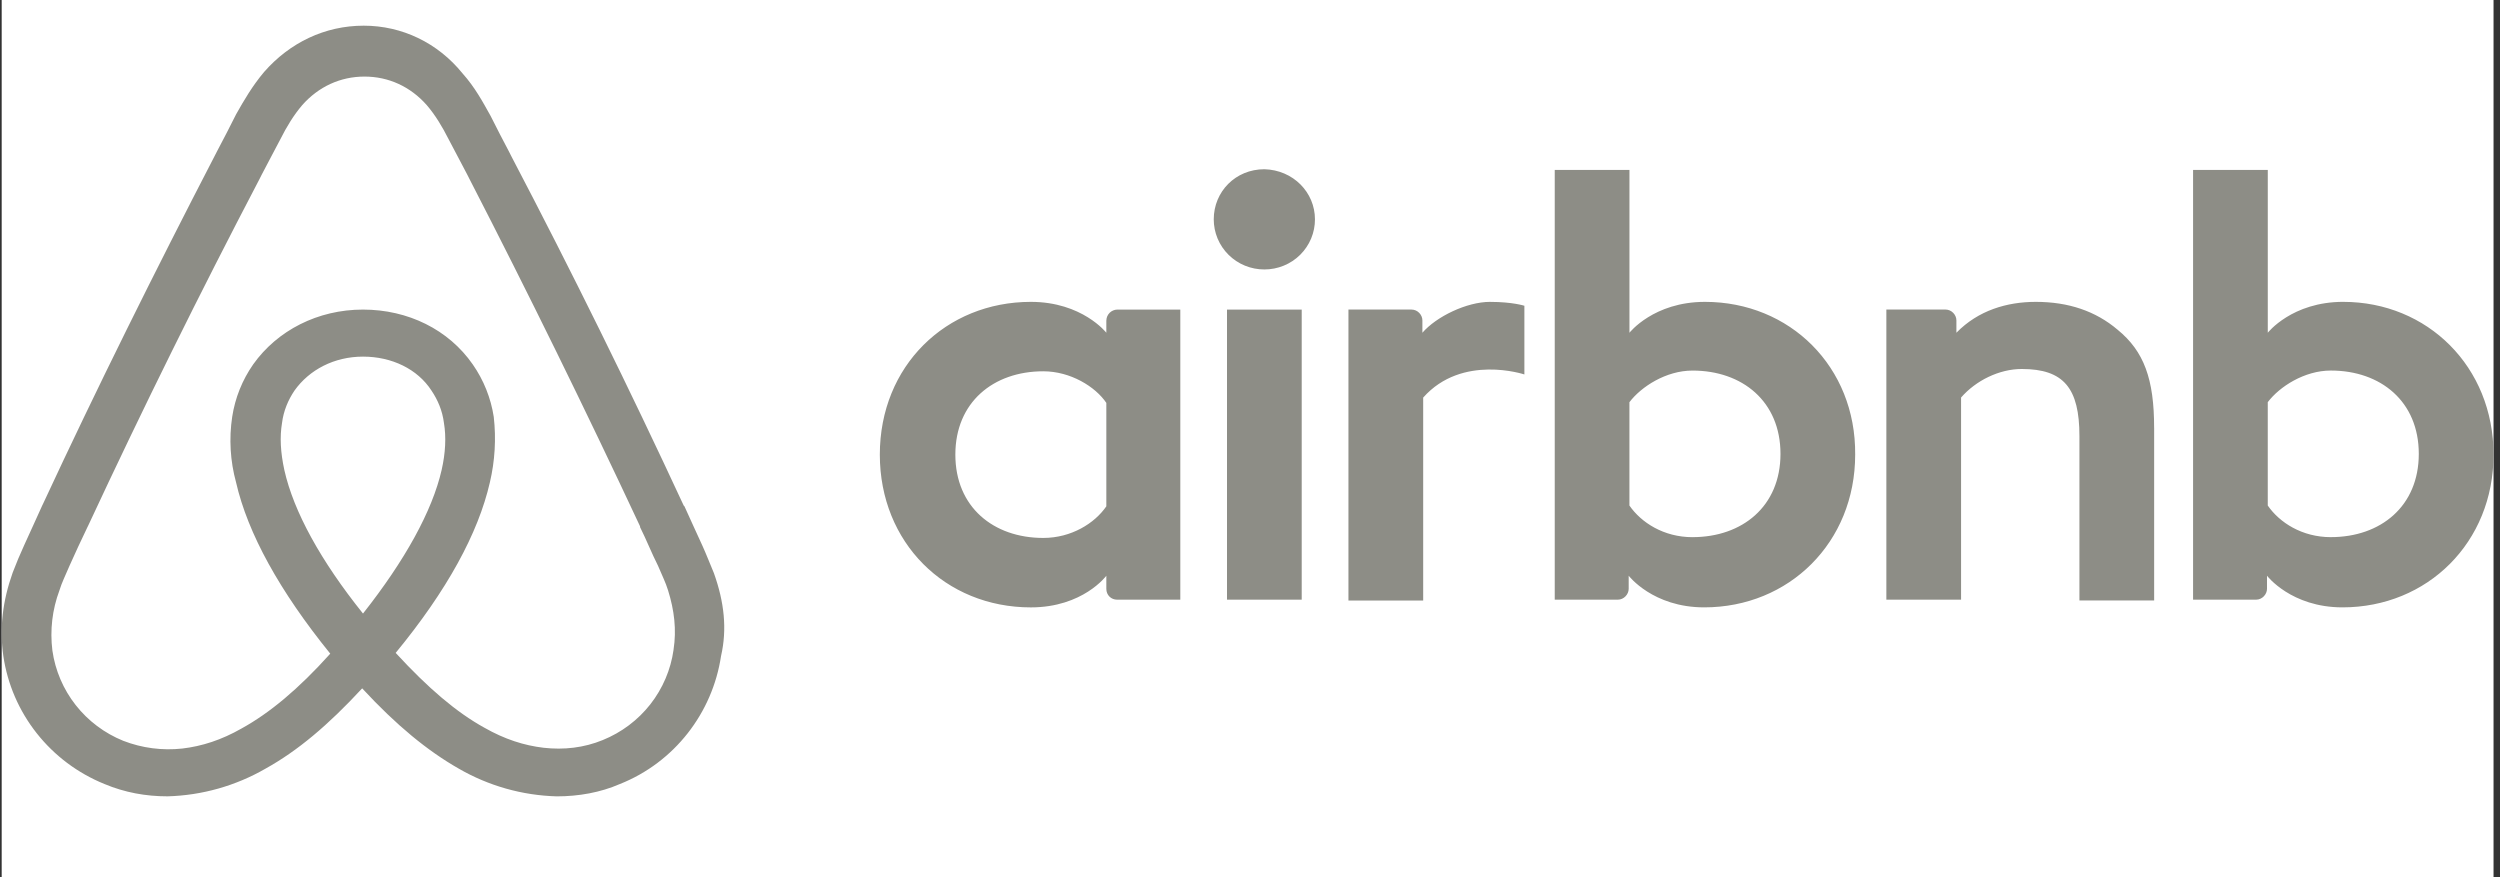 <svg width="114" height="40" viewBox="0 0 114 40" fill="none" xmlns="http://www.w3.org/2000/svg">
<rect x="0" y="0" width="114" height="40" fill="#333333" stroke="none"/>
<rect width="113.628" height="40" transform="translate(0.077)" fill="white"/>
<path fill-rule="evenodd" clip-rule="evenodd" d="M59.962 10C59.963 10.301 59.904 10.598 59.788 10.876C59.672 11.154 59.502 11.406 59.288 11.619C59.074 11.831 58.819 12 58.539 12.114C58.259 12.229 57.959 12.288 57.655 12.287C57.352 12.288 57.052 12.229 56.772 12.115C56.491 12 56.237 11.832 56.022 11.619C55.808 11.407 55.638 11.155 55.522 10.877C55.406 10.599 55.347 10.302 55.347 10.001C55.347 8.736 56.342 7.717 57.655 7.717C58.968 7.751 59.962 8.77 59.962 10.001V10ZM50.449 14.608V15.173C50.449 15.173 49.349 13.765 47.007 13.765C43.138 13.765 40.12 16.685 40.12 20.731C40.12 24.742 43.101 27.697 47.007 27.697C49.385 27.697 50.449 26.254 50.449 26.254V26.853C50.449 27.134 50.662 27.346 50.946 27.346H53.822V14.117H50.946C50.815 14.12 50.691 14.173 50.598 14.265C50.506 14.357 50.453 14.481 50.45 14.611L50.449 14.608ZM50.449 23.088C49.918 23.863 48.852 24.53 47.573 24.53C45.302 24.53 43.564 23.123 43.564 20.73C43.564 18.339 45.302 16.931 47.573 16.931C48.816 16.931 49.952 17.634 50.449 18.372V23.087V23.088ZM55.951 27.344H59.358V14.117H55.951V27.344ZM106.854 13.764C104.511 13.764 103.411 15.173 103.411 15.173V7.75H100.004V27.345H102.878C103.161 27.345 103.375 27.096 103.375 26.852V26.253C103.375 26.253 104.475 27.696 106.818 27.696C110.687 27.696 113.705 24.741 113.705 20.73C113.705 16.72 110.689 13.765 106.853 13.765L106.854 13.764ZM106.286 24.494C104.973 24.494 103.943 23.826 103.41 23.052V18.339C103.943 17.634 105.079 16.897 106.286 16.897C108.558 16.897 110.297 18.303 110.297 20.696C110.297 23.087 108.558 24.493 106.286 24.493V24.494ZM98.229 19.499V27.38H94.822V19.885C94.822 17.704 94.11 16.826 92.193 16.826C91.164 16.826 90.099 17.353 89.425 18.127V27.344H86.018V14.115H88.714C88.999 14.115 89.212 14.363 89.212 14.608V15.173C90.206 14.153 91.519 13.765 92.832 13.765C94.324 13.765 95.565 14.188 96.56 15.033C97.767 16.018 98.228 17.284 98.228 19.502L98.229 19.499ZM77.745 13.765C75.403 13.765 74.303 15.174 74.303 15.174V7.75H70.896V27.345H73.772C74.054 27.345 74.268 27.096 74.268 26.852V26.253C74.268 26.253 75.368 27.696 77.711 27.696C81.579 27.696 84.596 24.741 84.596 20.73C84.632 16.72 81.615 13.765 77.745 13.765ZM77.178 24.495C75.865 24.495 74.836 23.827 74.302 23.053V18.34C74.836 17.635 75.971 16.898 77.178 16.898C79.45 16.898 81.19 18.304 81.19 20.697C81.19 23.088 79.45 24.494 77.178 24.494V24.495ZM67.948 13.766C68.978 13.766 69.512 13.943 69.512 13.943V17.075C69.512 17.075 66.672 16.125 64.897 18.13V27.383H61.489V14.116H64.364C64.648 14.116 64.861 14.362 64.861 14.608V15.173C65.5 14.434 66.885 13.765 67.949 13.765L67.948 13.766ZM32.56 26.149C32.382 25.726 32.205 25.269 32.029 24.882C31.744 24.249 31.459 23.65 31.211 23.088L31.176 23.052C28.69 17.691 26.074 12.389 23.331 7.152L23.224 6.94C22.94 6.412 22.657 5.848 22.372 5.287C22.017 4.653 21.663 3.986 21.094 3.35C19.959 1.946 18.325 1.171 16.586 1.171C14.812 1.171 13.213 1.946 12.042 3.283C11.509 3.915 11.12 4.584 10.764 5.217C10.48 5.779 10.196 6.343 9.912 6.871L9.805 7.079C7.071 12.359 4.41 17.707 1.96 22.981L1.925 23.052C1.677 23.615 1.392 24.214 1.109 24.847C0.918 25.263 0.741 25.685 0.578 26.112C0.115 27.413 -0.027 28.645 0.151 29.911C0.341 31.198 0.866 32.414 1.676 33.438C2.485 34.462 3.549 35.259 4.764 35.751C5.686 36.138 6.646 36.313 7.641 36.313C9.215 36.269 10.753 35.833 12.113 35.047C13.569 34.238 14.953 33.077 16.515 31.389C18.077 33.077 19.497 34.239 20.917 35.048C22.276 35.835 23.814 36.271 25.389 36.314C26.384 36.314 27.378 36.139 28.265 35.752C30.75 34.766 32.489 32.514 32.88 29.912C33.163 28.68 33.022 27.449 32.559 26.148L32.56 26.149ZM16.551 27.976C14.633 25.585 13.392 23.334 12.966 21.434C12.79 20.625 12.754 19.922 12.86 19.289C12.93 18.726 13.144 18.233 13.428 17.811C14.103 16.861 15.24 16.262 16.553 16.262C17.865 16.262 19.038 16.826 19.676 17.811C19.961 18.233 20.173 18.725 20.244 19.288C20.351 19.922 20.315 20.659 20.138 21.433C19.712 23.299 18.47 25.55 16.553 27.978L16.551 27.976ZM30.714 29.631C30.587 30.537 30.221 31.394 29.655 32.117C29.088 32.839 28.34 33.401 27.485 33.747C26.633 34.098 25.711 34.203 24.787 34.098C23.899 33.993 23.013 33.711 22.089 33.184C20.812 32.479 19.534 31.39 18.043 29.772C20.386 26.922 21.806 24.32 22.338 21.998C22.569 21.018 22.629 20.007 22.515 19.008C22.383 18.149 22.055 17.33 21.556 16.615C20.456 15.032 18.61 14.117 16.551 14.117C14.492 14.117 12.646 15.067 11.546 16.615C11.047 17.33 10.719 18.148 10.588 19.008C10.438 20.006 10.498 21.024 10.765 21.998C11.296 24.319 12.752 26.957 15.06 29.807C13.605 31.426 12.293 32.515 11.015 33.219C10.093 33.746 9.204 34.028 8.317 34.133C7.403 34.234 6.478 34.113 5.621 33.781C4.766 33.435 4.018 32.873 3.451 32.151C2.883 31.428 2.518 30.571 2.389 29.665C2.273 28.738 2.383 27.797 2.71 26.922C2.816 26.57 2.993 26.218 3.171 25.796C3.42 25.233 3.702 24.634 3.987 24.038L4.022 23.967C6.502 18.644 9.105 13.378 11.829 8.173L11.936 7.961C12.219 7.433 12.503 6.871 12.788 6.343C13.071 5.779 13.391 5.252 13.78 4.795C14.526 3.951 15.52 3.492 16.621 3.492C17.72 3.492 18.715 3.949 19.46 4.793C19.851 5.25 20.169 5.778 20.454 6.343C20.738 6.869 21.021 7.432 21.306 7.961L21.412 8.17C24.104 13.398 26.696 18.676 29.187 24.001V24.037C29.47 24.6 29.718 25.232 30.003 25.794C30.181 26.218 30.358 26.569 30.464 26.921C30.749 27.834 30.855 28.715 30.713 29.63L30.714 29.631Z" fill="#8D8D86"/>
</svg>
